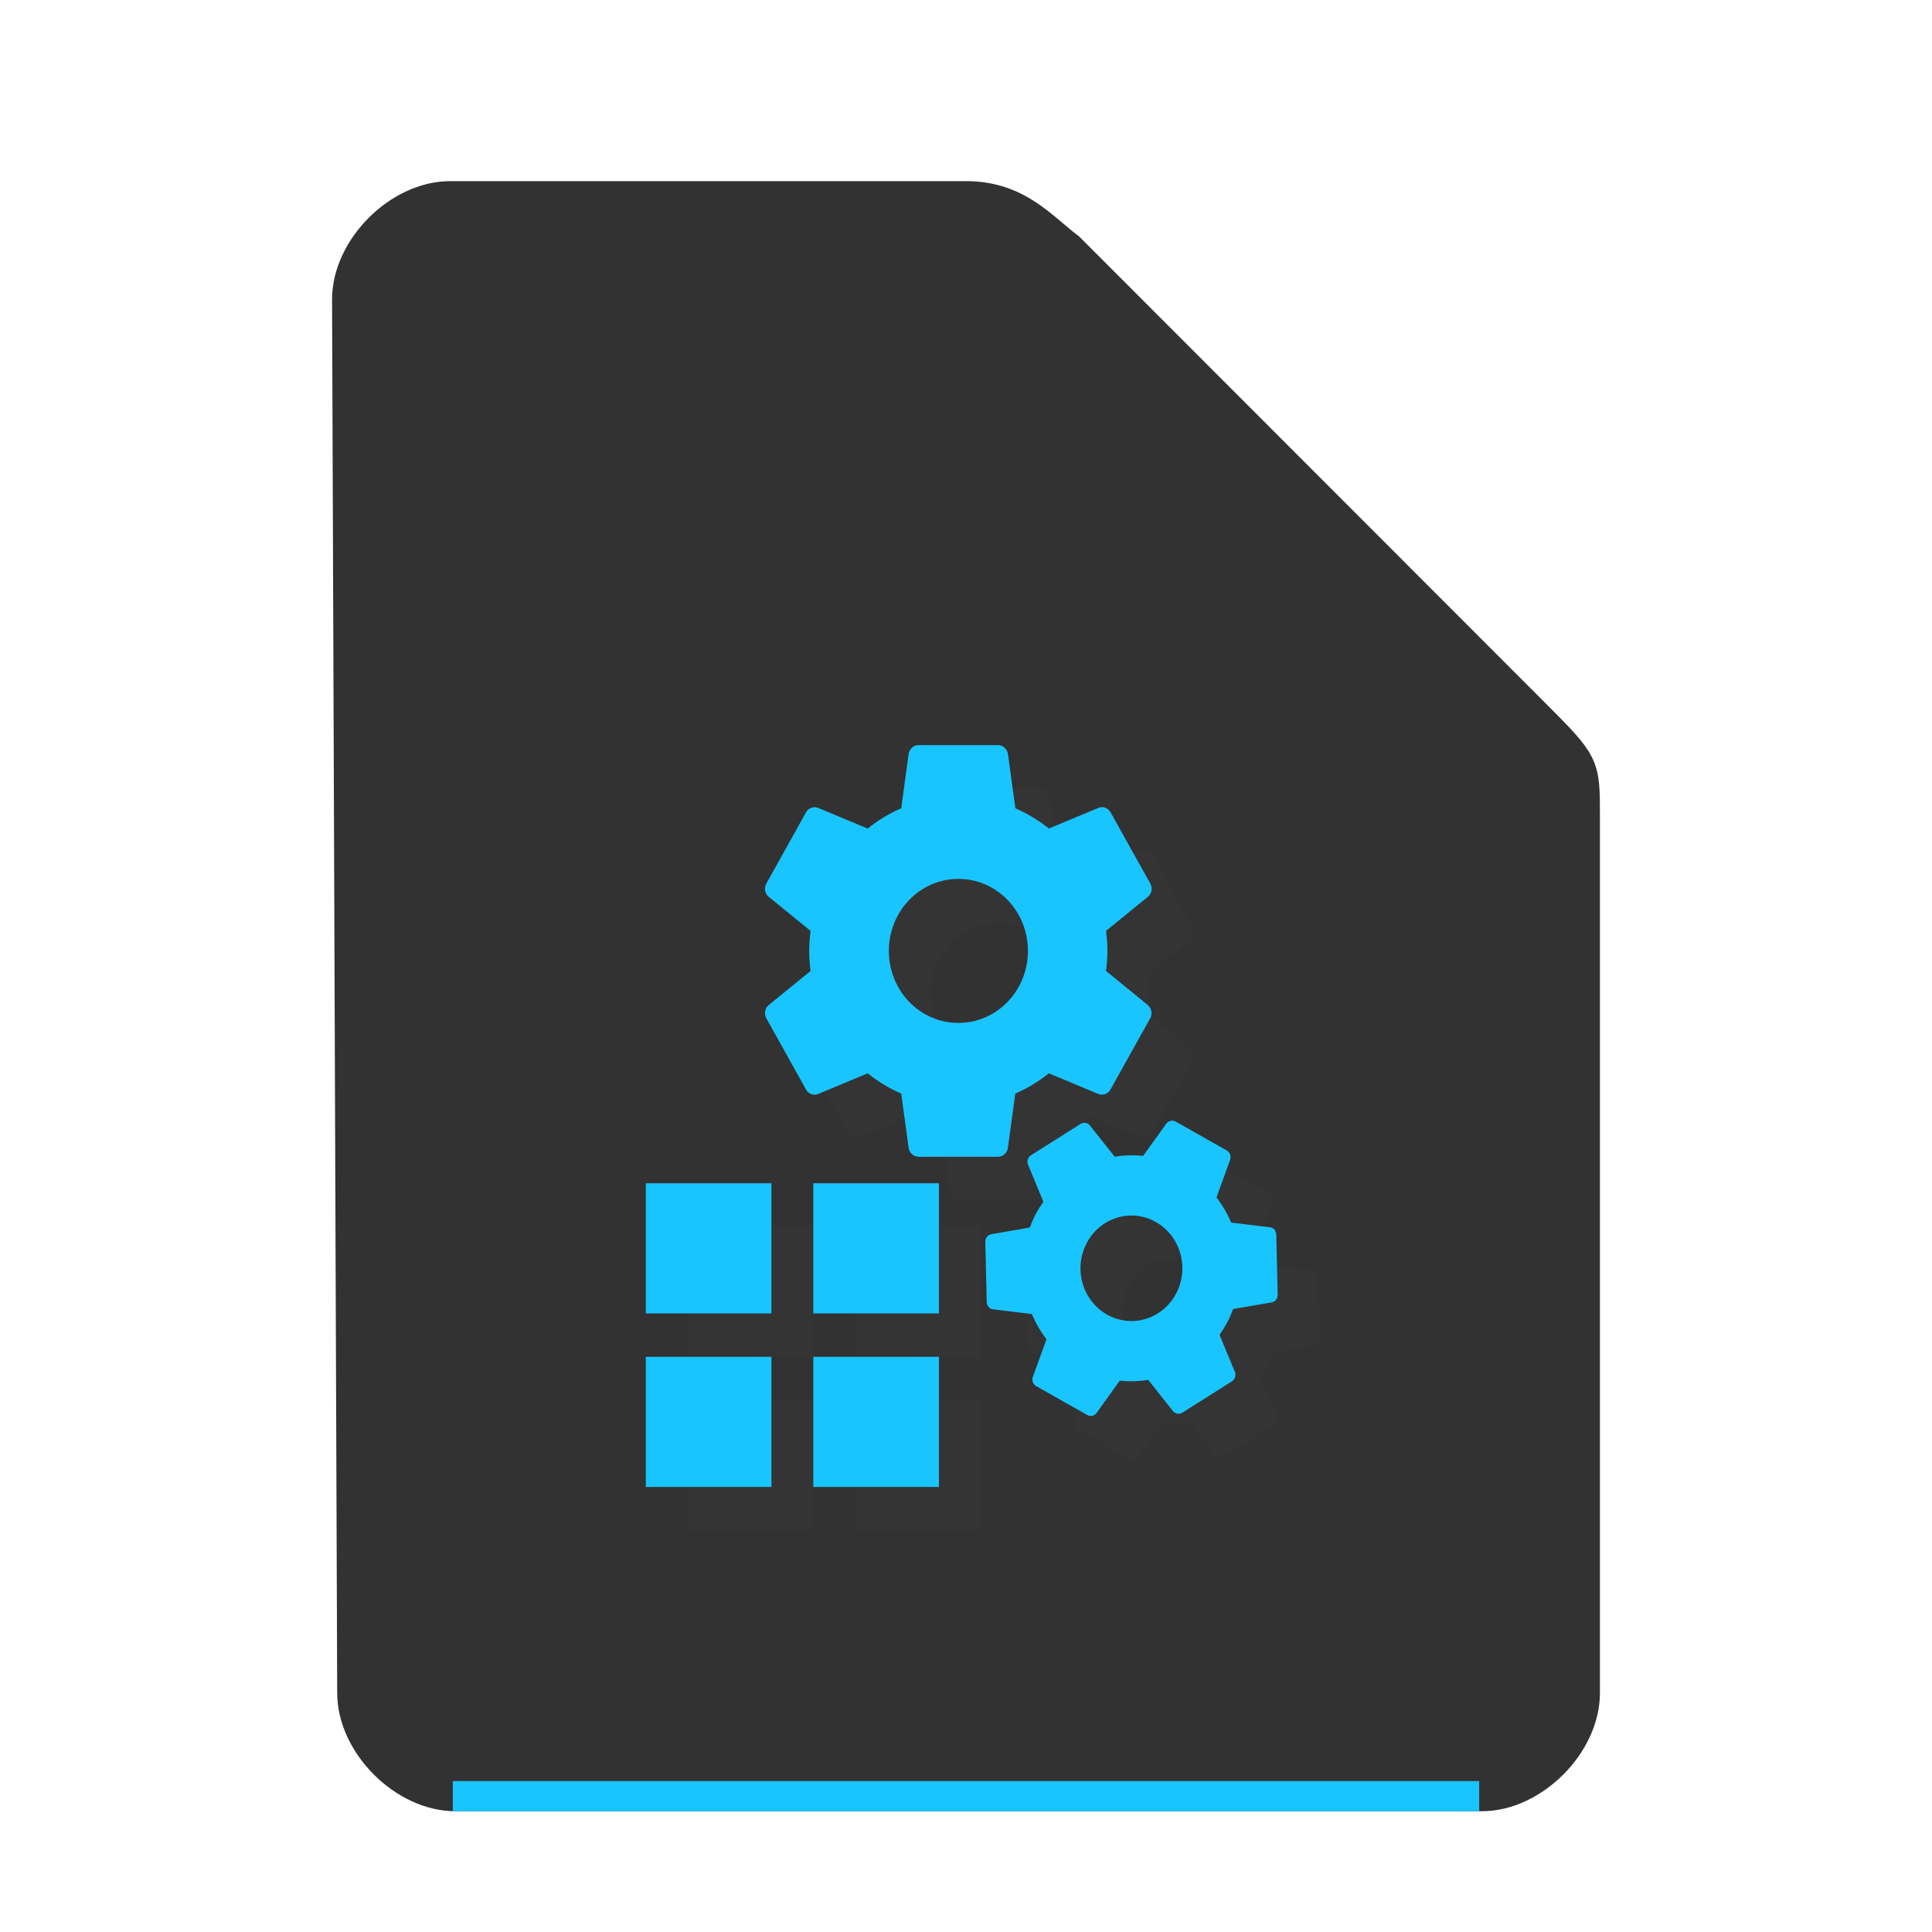 <?xml version="1.0" encoding="UTF-8" standalone="no"?>
<svg
   height="64"
   width="64"
   version="1.1"
   id="svg3"
   sodipodi:docname="application-x-msdownload.svg"
   inkscape:version="1.3.2 (091e20ef0f, 2023-11-25)"
   xmlns:inkscape="http://www.inkscape.org/namespaces/inkscape"
   xmlns:sodipodi="http://sodipodi.sourceforge.net/DTD/sodipodi-0.dtd"
   xmlns="http://www.w3.org/2000/svg"
   xmlns:svg="http://www.w3.org/2000/svg">
  <defs
     id="defs3" />
  <sodipodi:namedview
     id="namedview3"
     pagecolor="#ffffff"
     bordercolor="#000000"
     borderopacity="0.25"
     inkscape:showpageshadow="2"
     inkscape:pageopacity="0.0"
     inkscape:pagecheckerboard="0"
     inkscape:deskcolor="#d1d1d1"
     inkscape:zoom="5.9921875"
     inkscape:cx="-9.5958279"
     inkscape:cy="30.956975"
     inkscape:window-width="1920"
     inkscape:window-height="994"
     inkscape:window-x="0"
     inkscape:window-y="0"
     inkscape:window-maximized="1"
     inkscape:current-layer="svg3" />
  <path
     d="M11.67 56.08c0 1.71 1.71 3.42 3.417 3.42h33.996c1.709 0 3.417-1.71 3.417-3.42V27.017c0-1.71 0-1.71-1.708-3.42L35.417 8.21C34.51 7.524 33.708 6.5 32 6.5H14.917c-1.709 0-3.417 1.71-3.417 3.42z"
     fill="#323232"
     stroke="#323232"
     id="path1" />
  <path
     d="M15 59h34v1H15z"
     id="path2"
     style="fill:#19c5ff;fill-opacity:1" />
  <g
     transform="matrix(2,0,0,2,-84.464,-24.227)"
     id="g2522" />
  <path
     fill="#343434"
     d="m 38.026,33.602 c 0.026,-0.218 0.046,-0.44 0.046,-0.665 0,-0.226 -0.019,-0.447 -0.046,-0.665 l 1.387,-1.128 c 0.125,-0.102 0.161,-0.286 0.079,-0.437 l -1.316,-2.362 c -0.082,-0.147 -0.254,-0.208 -0.401,-0.147 l -1.64,0.685 c -0.338,-0.269 -0.712,-0.497 -1.112,-0.671 l -0.247,-1.807 c -0.029,-0.161 -0.165,-0.286 -0.329,-0.286 h -2.633 c -0.165,0 -0.3,0.126 -0.326,0.286 l -0.247,1.807 c -0.401,0.174 -0.774,0.399 -1.112,0.671 l -1.64,-0.685 c -0.148,-0.058 -0.319,0 -0.401,0.147 l -1.316,2.362 c -0.082,0.147 -0.046,0.33 0.079,0.437 l 1.387,1.128 c -0.026,0.218 -0.046,0.44 -0.046,0.665 0,0.226 0.019,0.447 0.046,0.665 l -1.387,1.128 c -0.125,0.102 -0.161,0.286 -0.079,0.437 l 1.316,2.362 c 0.082,0.147 0.254,0.208 0.401,0.147 l 1.64,-0.685 c 0.338,0.269 0.712,0.497 1.112,0.671 l 0.247,1.807 c 0.026,0.161 0.161,0.286 0.326,0.286 h 2.633 c 0.165,0 0.3,-0.126 0.326,-0.286 l 0.247,-1.807 c 0.401,-0.174 0.774,-0.399 1.112,-0.671 l 1.64,0.685 c 0.148,0.058 0.319,0 0.401,-0.147 l 1.316,-2.362 c 0.082,-0.147 0.046,-0.33 -0.079,-0.437 z m -4.891,1.721 c -1.273,0 -2.304,-1.067 -2.304,-2.386 0,-1.319 1.031,-2.386 2.304,-2.386 1.273,0 2.304,1.067 2.304,2.386 0,1.319 -1.031,2.386 -2.304,2.386"
     id="path1227-5"
     style="stroke-width:1.412" />
  <path
     d="m 36.639,32.165 c 0.026,-0.218 0.046,-0.44 0.046,-0.665 0,-0.226 -0.019,-0.447 -0.046,-0.665 l 1.387,-1.128 c 0.125,-0.102 0.161,-0.286 0.079,-0.437 l -1.316,-2.362 c -0.082,-0.147 -0.254,-0.208 -0.401,-0.147 l -1.64,0.685 C 34.41,27.179 34.037,26.95 33.636,26.776 l -0.247,-1.807 c -0.029,-0.161 -0.165,-0.286 -0.329,-0.286 h -2.633 c -0.165,0 -0.3,0.126 -0.326,0.286 l -0.247,1.807 c -0.401,0.174 -0.774,0.399 -1.112,0.671 l -1.64,-0.685 c -0.148,-0.058 -0.319,0 -0.401,0.147 l -1.316,2.362 c -0.082,0.147 -0.046,0.33 0.079,0.437 l 1.387,1.128 c -0.026,0.218 -0.046,0.44 -0.046,0.665 0,0.226 0.019,0.447 0.046,0.665 l -1.387,1.128 c -0.125,0.102 -0.161,0.286 -0.079,0.437 l 1.316,2.362 c 0.082,0.147 0.254,0.208 0.401,0.147 l 1.64,-0.685 c 0.338,0.269 0.712,0.497 1.112,0.671 l 0.247,1.807 c 0.026,0.161 0.161,0.286 0.326,0.286 h 2.633 c 0.165,0 0.3,-0.126 0.326,-0.286 l 0.247,-1.807 c 0.401,-0.174 0.774,-0.399 1.112,-0.671 l 1.64,0.685 c 0.148,0.058 0.319,0 0.401,-0.147 l 1.316,-2.362 c 0.082,-0.147 0.046,-0.33 -0.079,-0.437 z m -4.891,1.721 c -1.273,0 -2.304,-1.067 -2.304,-2.386 0,-1.319 1.031,-2.386 2.304,-2.386 1.273,0 2.304,1.067 2.304,2.386 0,1.319 -1.031,2.386 -2.304,2.386"
     id="path1229-3"
     style="stroke-width:1.412;fill:#19c5ff;fill-opacity:1" />
  <path
     fill="#343434"
     d="m 41.785,45.655 c 0.09,-0.131 0.179,-0.266 0.255,-0.411 0.076,-0.145 0.139,-0.295 0.196,-0.444 l 1.278,-0.22 c 0.115,-0.02 0.201,-0.125 0.198,-0.251 l -0.046,-1.997 c -0.004,-0.124 -0.093,-0.226 -0.208,-0.24 l -1.286,-0.155 c -0.126,-0.296 -0.289,-0.578 -0.487,-0.836 l 0.454,-1.251 c 0.035,-0.114 -0.008,-0.244 -0.115,-0.303 l -1.692,-0.957 c -0.105,-0.06 -0.236,-0.027 -0.307,0.066 L 39.255,39.728 c -0.316,-0.034 -0.633,-0.024 -0.942,0.027 l -0.821,-1.036 c -0.076,-0.091 -0.205,-0.116 -0.308,-0.052 l -1.646,1.04 c -0.103,0.065 -0.141,0.195 -0.097,0.309 l 0.51,1.23 c -0.09,0.131 -0.179,0.266 -0.255,0.411 -0.076,0.145 -0.139,0.295 -0.196,0.444 l -1.275,0.221 c -0.115,0.02 -0.201,0.125 -0.198,0.251 l 0.046,1.997 c 0.004,0.124 0.093,0.226 0.208,0.24 l 1.286,0.155 c 0.126,0.296 0.289,0.578 0.487,0.836 l -0.454,1.251 c -0.038,0.112 0.007,0.243 0.112,0.302 l 1.692,0.957 c 0.105,0.06 0.236,0.027 0.307,-0.066 l 0.77,-1.072 c 0.316,0.035 0.632,0.024 0.942,-0.027 l 0.821,1.036 c 0.076,0.091 0.205,0.116 0.308,0.052 l 1.646,-1.04 c 0.103,-0.065 0.141,-0.195 0.097,-0.309 z m -3.726,-0.671 c -0.818,-0.463 -1.119,-1.523 -0.673,-2.37 0.447,-0.848 1.47,-1.159 2.289,-0.697 0.818,0.463 1.119,1.523 0.673,2.37 -0.447,0.848 -1.47,1.159 -2.289,0.697"
     id="path1231-5"
     style="stroke-width:1.412" />
  <g
     id="g1474-6"
     transform="matrix(1.387,0,0,1.437,10.298,10.458)">
    <path
       fill="#343434"
       d="m 9,21 v 3 h 3 v -3 z m 4,0 v 3 h 3 v -3 z m -4,4 v 3 h 3 v -3 z m 4,0 v 3 h 3 v -3 z"
       id="path1069-3-2"
       style="color:#000000;color-interpolation:sRGB;color-interpolation-filters:linearRGB;color-rendering:auto;image-rendering:auto;shape-rendering:auto;text-rendering:auto" />
    <path
       d="m 8,20 v 3 h 3 v -3 z m 4,0 v 3 h 3 v -3 z m -4,4 v 3 h 3 v -3 z m 4,0 v 3 h 3 v -3 z"
       id="path1071-6-9"
       style="color:#000000;color-interpolation:sRGB;color-interpolation-filters:linearRGB;color-rendering:auto;image-rendering:auto;shape-rendering:auto;text-rendering:auto;fill:#19c5ff;fill-opacity:1" />
  </g>
  <path
     d="m 40.398,44.218 c 0.09,-0.131 0.179,-0.266 0.255,-0.411 0.076,-0.145 0.139,-0.295 0.196,-0.444 l 1.278,-0.22 c 0.115,-0.02 0.201,-0.125 0.198,-0.251 l -0.046,-1.997 c -0.004,-0.124 -0.093,-0.226 -0.208,-0.24 l -1.286,-0.155 c -0.126,-0.296 -0.289,-0.578 -0.487,-0.836 l 0.454,-1.251 c 0.035,-0.113 -0.008,-0.244 -0.115,-0.303 l -1.692,-0.957 c -0.105,-0.06 -0.236,-0.027 -0.307,0.066 l -0.77,1.072 c -0.316,-0.034 -0.633,-0.024 -0.942,0.027 l -0.821,-1.036 c -0.076,-0.09 -0.205,-0.116 -0.308,-0.052 l -1.646,1.04 c -0.103,0.065 -0.141,0.195 -0.097,0.309 l 0.51,1.23 c -0.09,0.131 -0.179,0.266 -0.255,0.411 -0.076,0.145 -0.139,0.294 -0.196,0.444 l -1.275,0.221 c -0.115,0.02 -0.201,0.125 -0.198,0.251 l 0.046,1.997 c 0.004,0.124 0.093,0.226 0.208,0.24 l 1.286,0.155 c 0.126,0.296 0.288,0.578 0.487,0.836 l -0.454,1.251 c -0.038,0.112 0.007,0.243 0.112,0.302 l 1.692,0.957 c 0.105,0.06 0.236,0.027 0.307,-0.066 l 0.77,-1.072 c 0.316,0.034 0.633,0.024 0.942,-0.027 l 0.821,1.036 c 0.076,0.091 0.205,0.116 0.308,0.052 l 1.646,-1.04 c 0.103,-0.065 0.141,-0.195 0.097,-0.309 z M 36.672,43.547 c -0.818,-0.463 -1.119,-1.523 -0.673,-2.37 0.447,-0.848 1.47,-1.159 2.289,-0.697 0.818,0.463 1.119,1.523 0.673,2.37 -0.447,0.848 -1.47,1.159 -2.289,0.697"
     id="path1233-1"
     style="stroke-width:1.412;fill:#19c5ff;fill-opacity:1" />
</svg>
